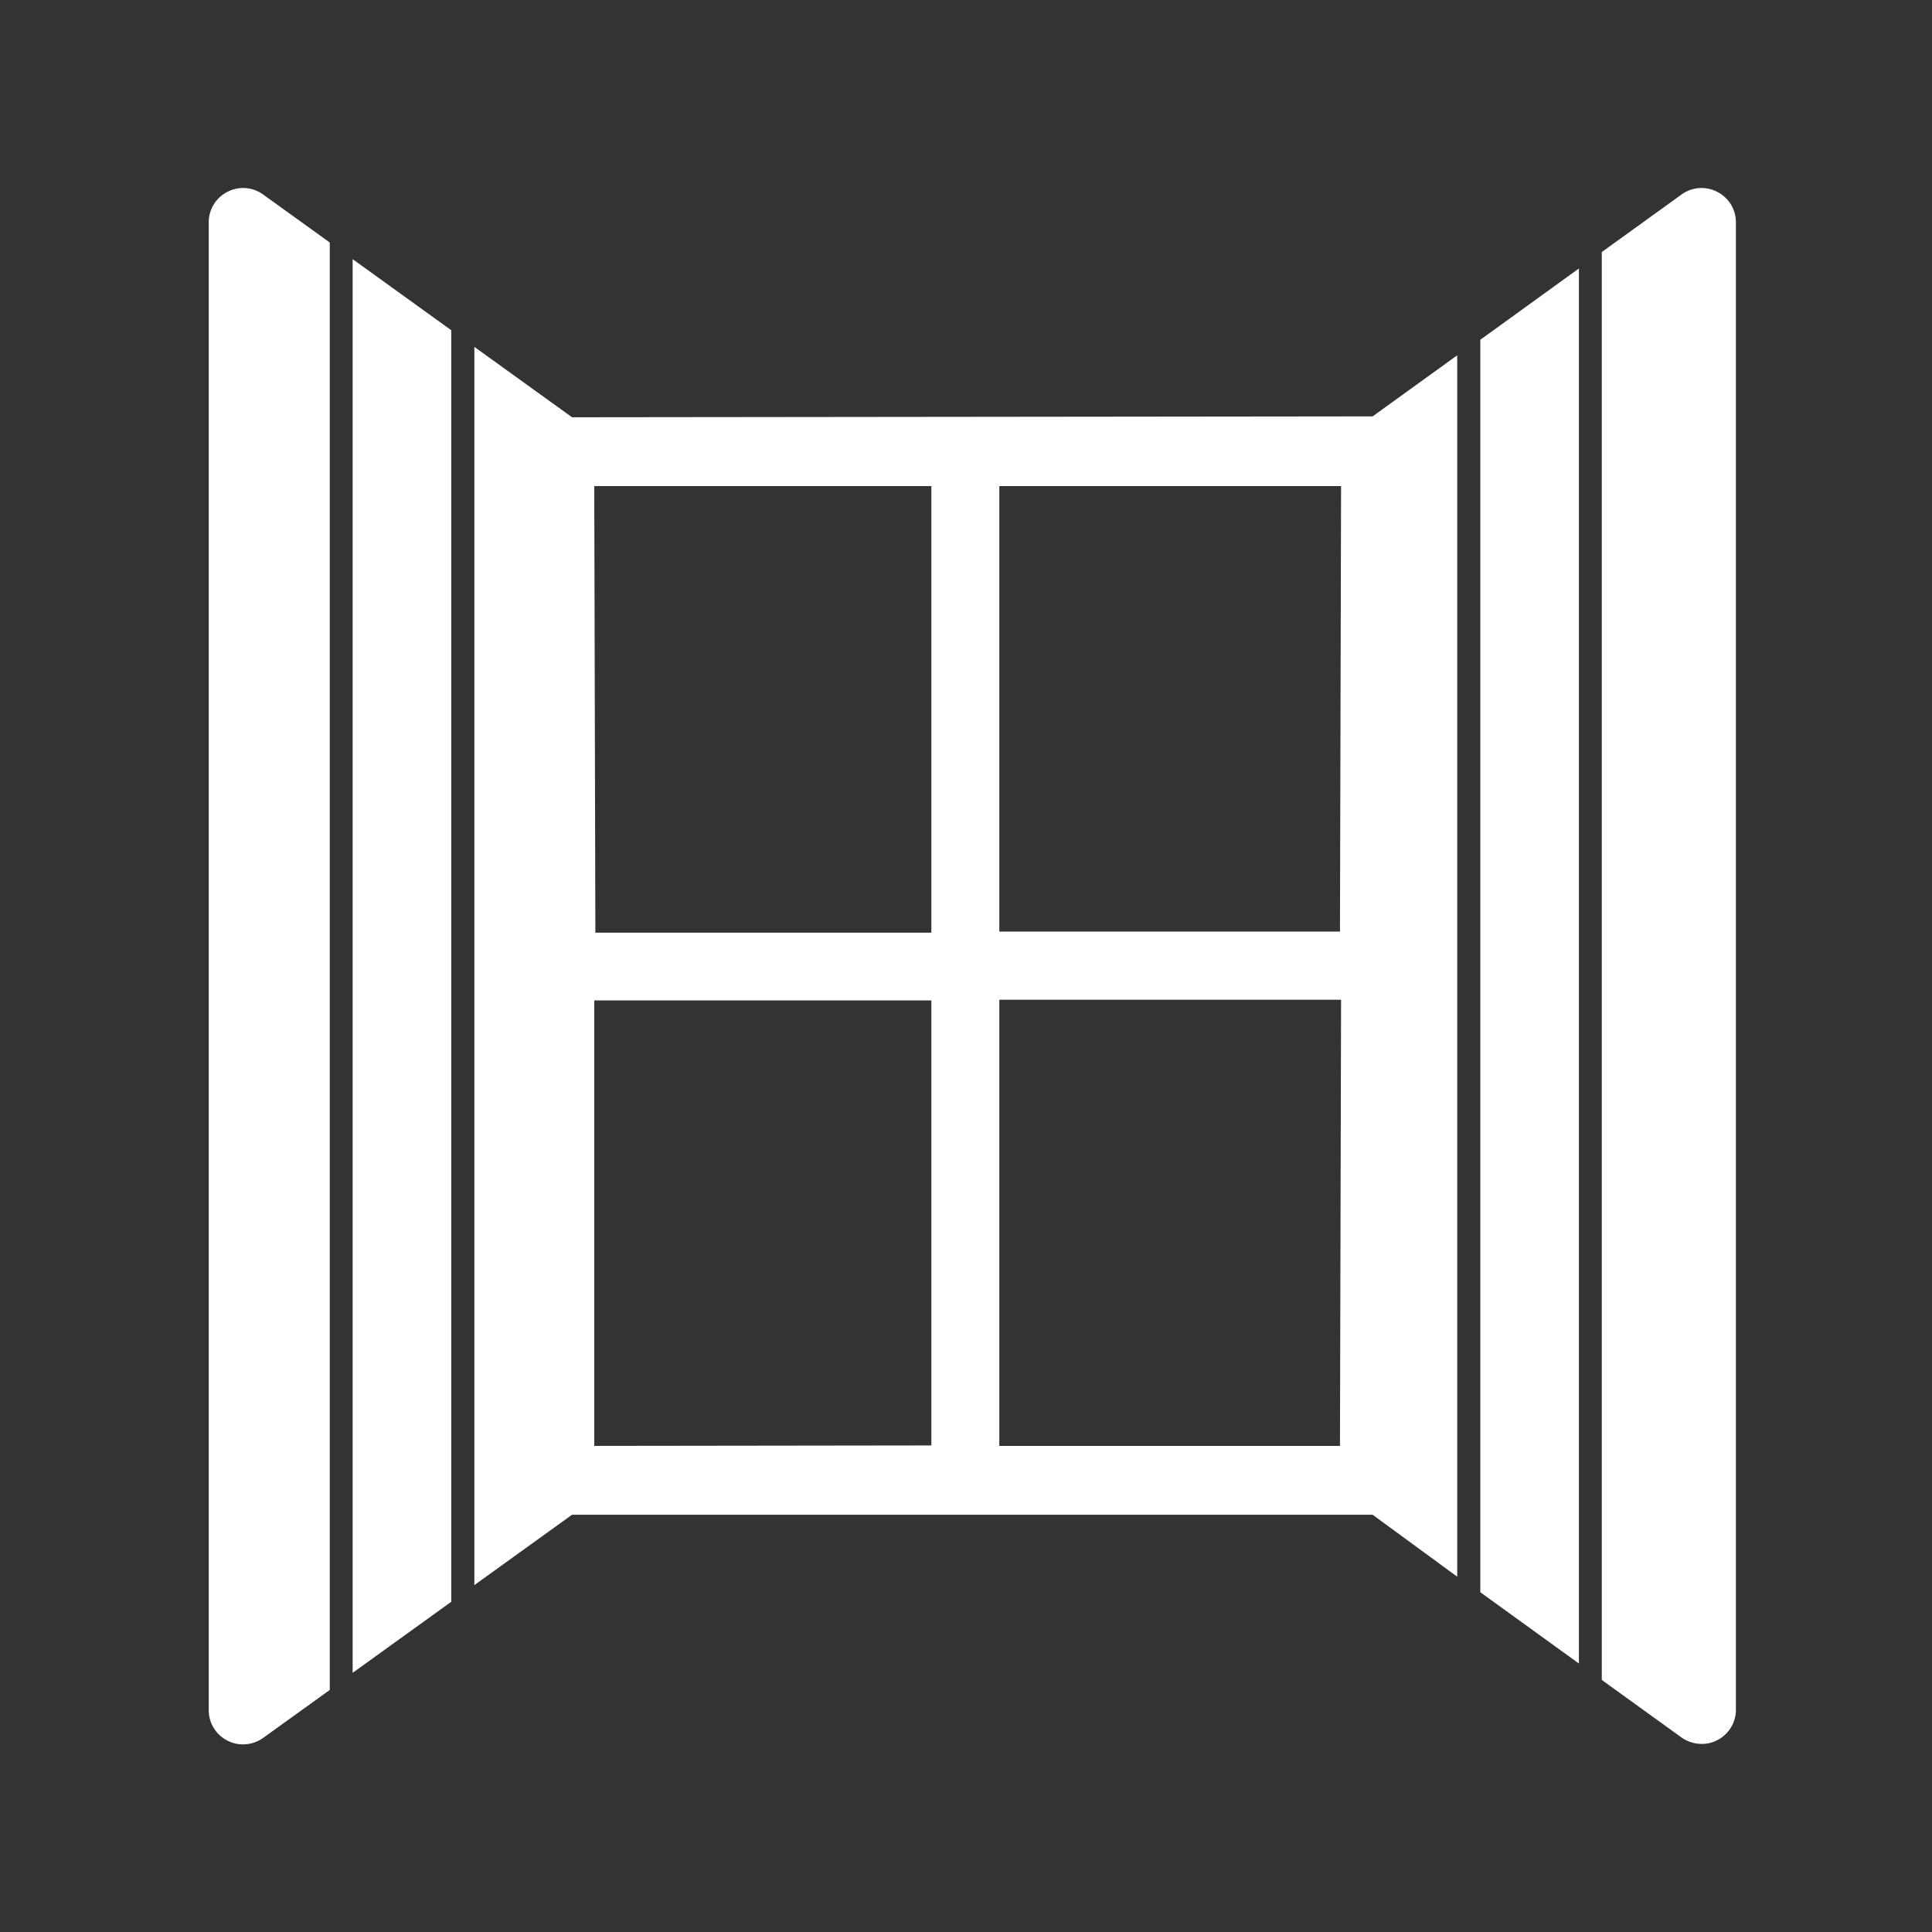 <svg id="Calque_1" data-name="Calque 1" xmlns="http://www.w3.org/2000/svg" viewBox="0 0 87 87"><rect x="0" y="0" width="87" height="87" fill="#333333" stroke="none"/><path d="M10.24,8.64A1.53,1.53,0,0,0,9.4,10V77a1.53,1.53,0,0,0,.84,1.38,1.49,1.49,0,0,0,.71.17,1.56,1.56,0,0,0,.9-.29l3-2.16V10.92l-3-2.16A1.53,1.53,0,0,0,10.24,8.64Z" fill="#fff"/><polygon points="15.88 75.33 20.32 72.13 20.32 14.87 15.88 11.67 15.88 75.33" fill="#fff"/><polygon points="66.66 71.7 71.1 74.91 71.1 12.09 66.66 15.3 66.66 71.7" fill="#fff"/><path d="M25.76,18.79l-4.4-3.17V71.38l4.4-3.17H61.81L65.62,71V16l-3.81,2.75Zm1,3.1H41.94V42H26.81Zm0,43.22V45.05H41.94V65s0,.06,0,.09Zm33.58,0H45s0-.06,0-.09v-20H60.39Zm0-23.16H45V21.89H60.39Z" fill="#fff"/><path d="M77.33,8.64a1.53,1.53,0,0,0-1.61.12l-3.59,2.59v64.3l3.59,2.59a1.59,1.59,0,0,0,.91.29,1.45,1.45,0,0,0,.7-.17A1.53,1.53,0,0,0,78.17,77V10A1.53,1.53,0,0,0,77.33,8.64Z" fill="#fff"/></svg>